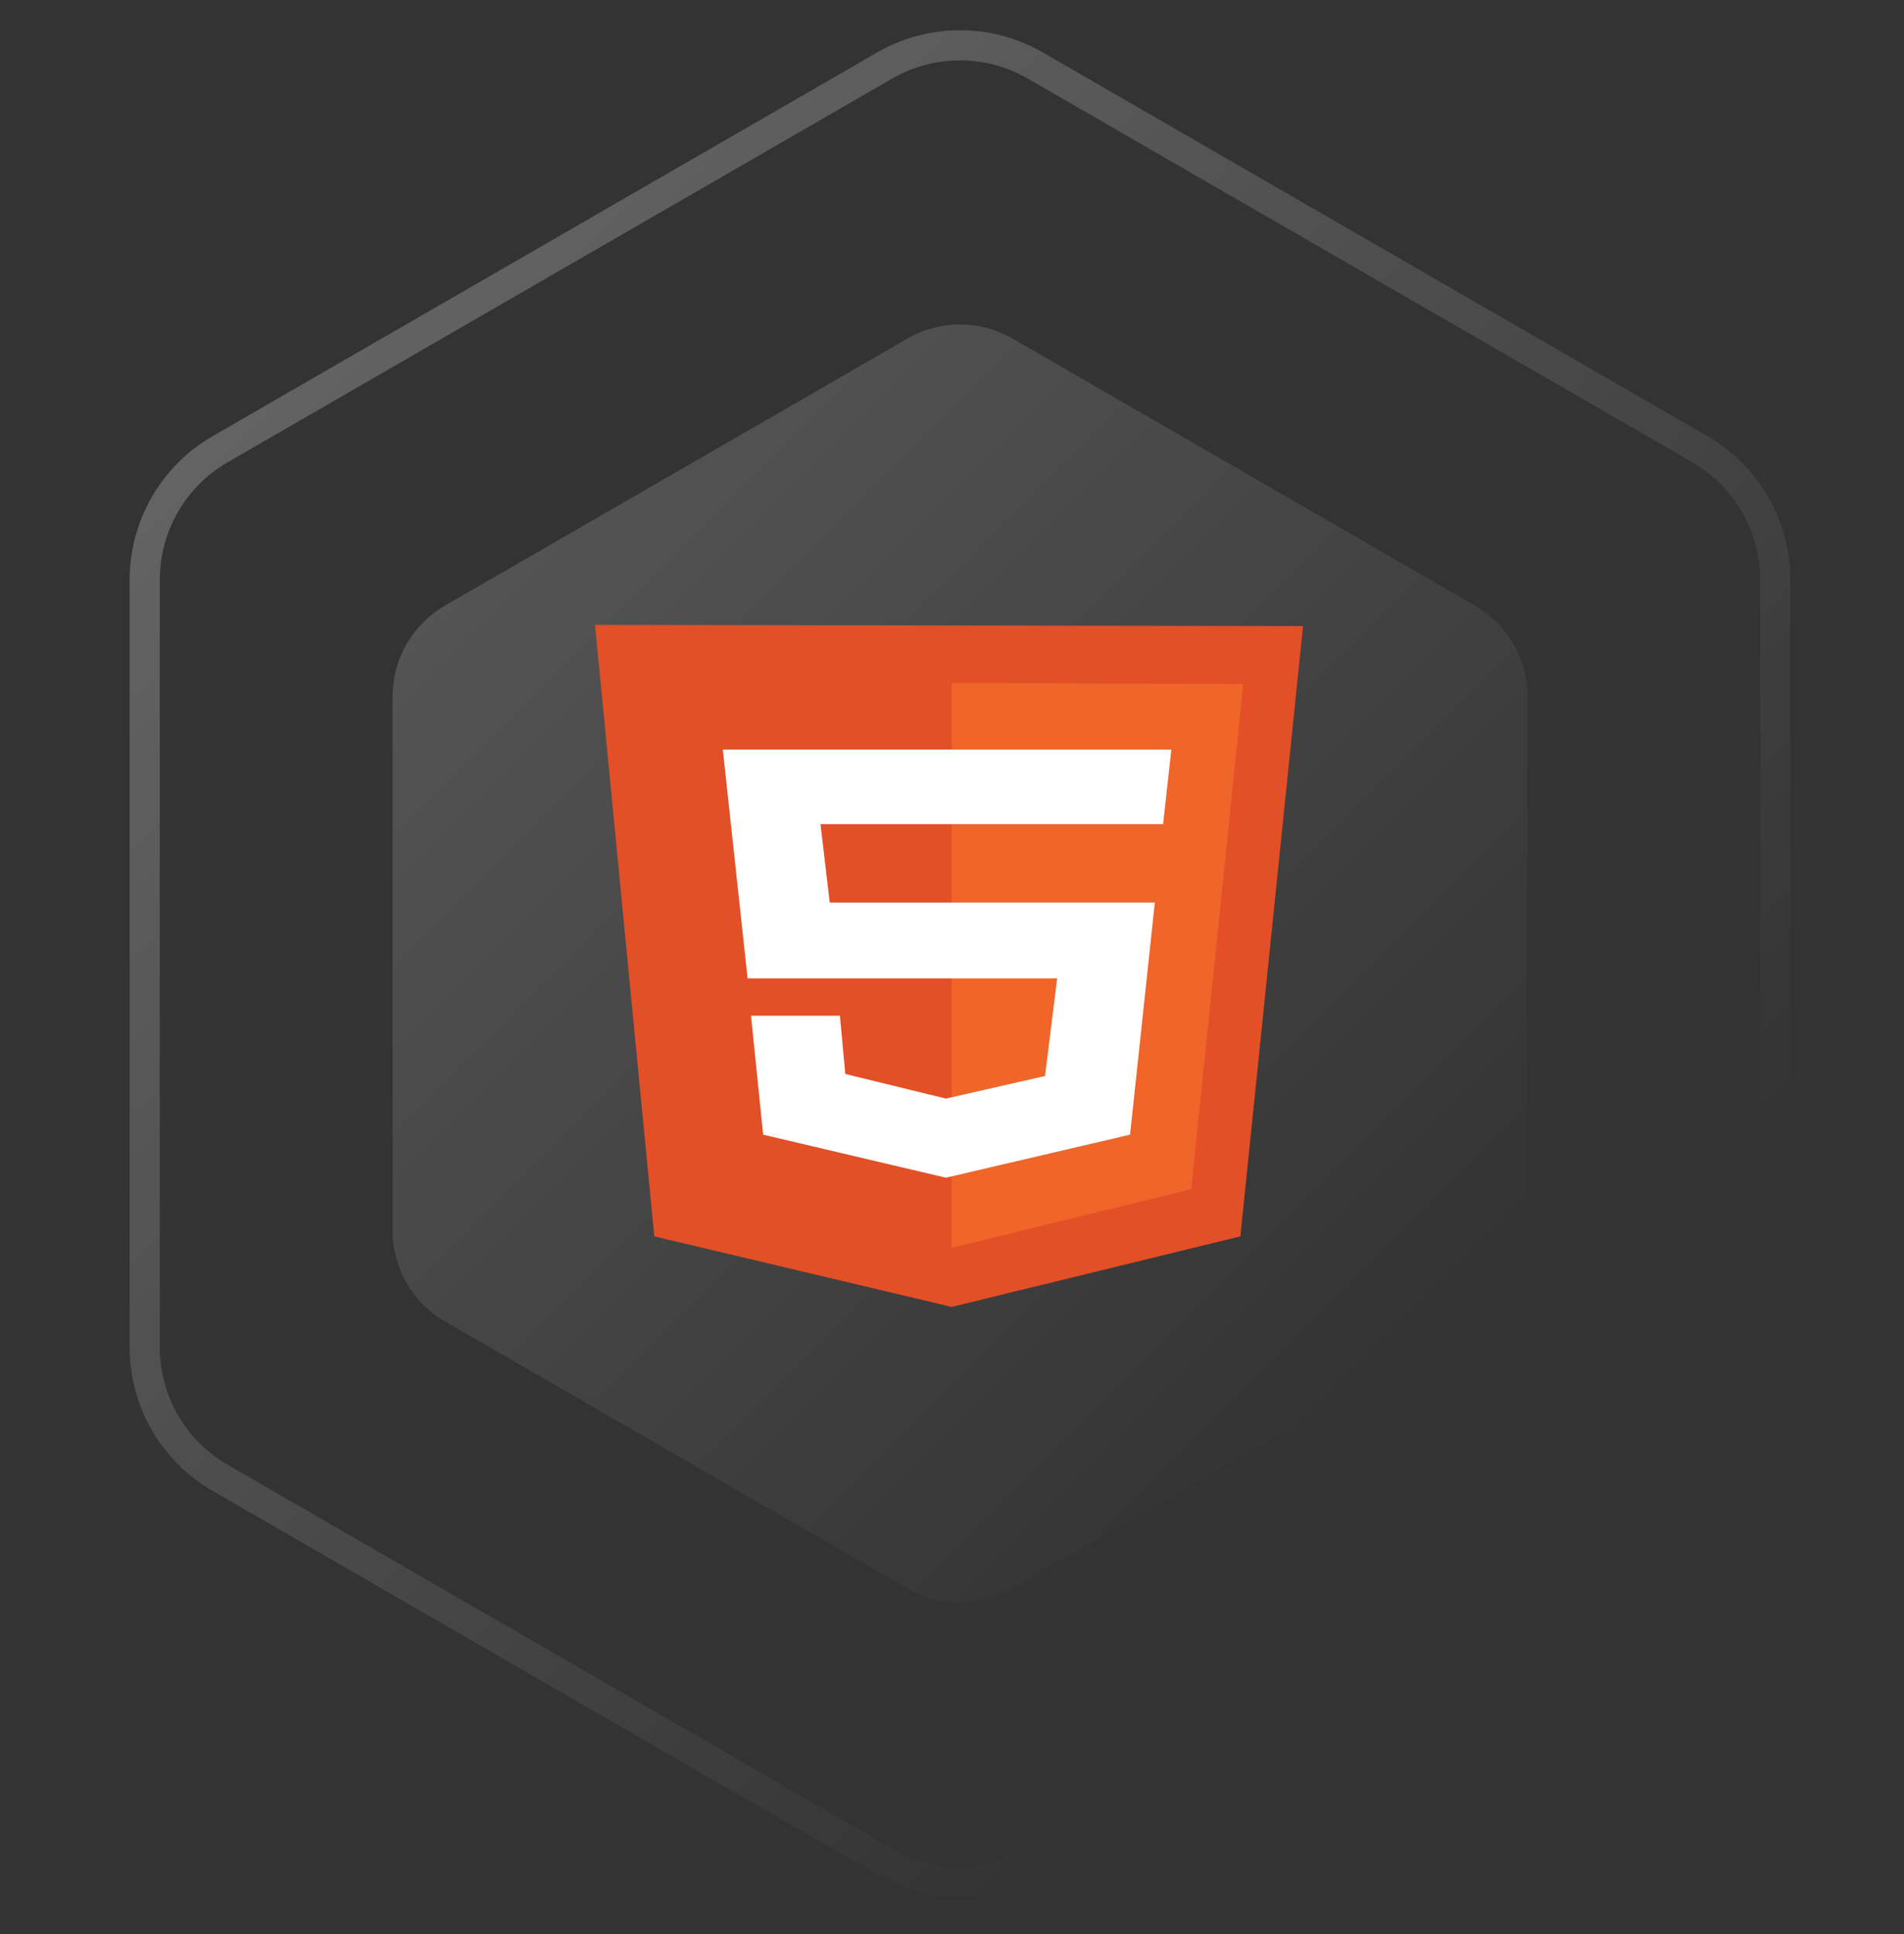 <svg width="64" height="65" viewBox="0 0 64 65" fill="none" xmlns="http://www.w3.org/2000/svg">
<rect x="0" y="0" width="64" height="65" fill="#333333" stroke="none"/>
<path d="M29.736 2.202C31.303 1.297 33.234 1.297 34.801 2.202L57.14 15.099C58.707 16.004 59.673 17.676 59.673 19.486V45.281C59.673 47.09 58.707 48.762 57.14 49.667L34.801 62.564C33.234 63.469 31.303 63.469 29.736 62.564L7.397 49.667C5.83 48.762 4.865 47.09 4.865 45.281V19.486C4.865 17.676 5.83 16.004 7.397 15.099L29.736 2.202Z" stroke="url(#paint0_linear_5_109)" stroke-opacity="0.3" stroke-width="1.013"/>
<path d="M30.506 11.377C31.597 10.747 32.941 10.747 34.032 11.377L49.58 20.353C50.67 20.983 51.342 22.147 51.342 23.406V41.359C51.342 42.619 50.67 43.782 49.58 44.412L34.032 53.389C32.941 54.019 31.597 54.019 30.506 53.389L14.958 44.412C13.868 43.782 13.196 42.619 13.196 41.359V23.406C13.196 22.147 13.868 20.983 14.958 20.353L30.506 11.377Z" fill="url(#paint1_linear_5_109)" fill-opacity="0.2"/>
<path d="M21.993 41.552L20 21L43.8 21.041L41.693 41.552L31.99 43.923L21.993 41.552Z" fill="#E34F26"/>
<path d="M31.99 41.938V22.957L41.791 22.985L40.043 39.967L31.99 41.938Z" fill="#EF652A"/>
<path d="M39.096 27.699L39.373 25.19H24.296L25.129 32.882H35.535L35.127 36.163L31.794 36.921L28.413 36.094L28.233 34.136H25.244L25.652 38.134L31.794 39.581L37.985 38.134L38.818 30.332H27.89L27.58 27.699H39.096Z" fill="white"/>
<defs>
<linearGradient id="paint0_linear_5_109" x1="0.625" y1="0.74" x2="63.912" y2="64.026" gradientUnits="userSpaceOnUse">
<stop stop-color="white"/>
<stop offset="0.766" stop-color="white" stop-opacity="0"/>
</linearGradient>
<linearGradient id="paint1_linear_5_109" x1="10.245" y1="10.359" x2="54.293" y2="54.406" gradientUnits="userSpaceOnUse">
<stop stop-color="white"/>
<stop offset="0.828" stop-color="white" stop-opacity="0"/>
</linearGradient>
</defs>
</svg>
